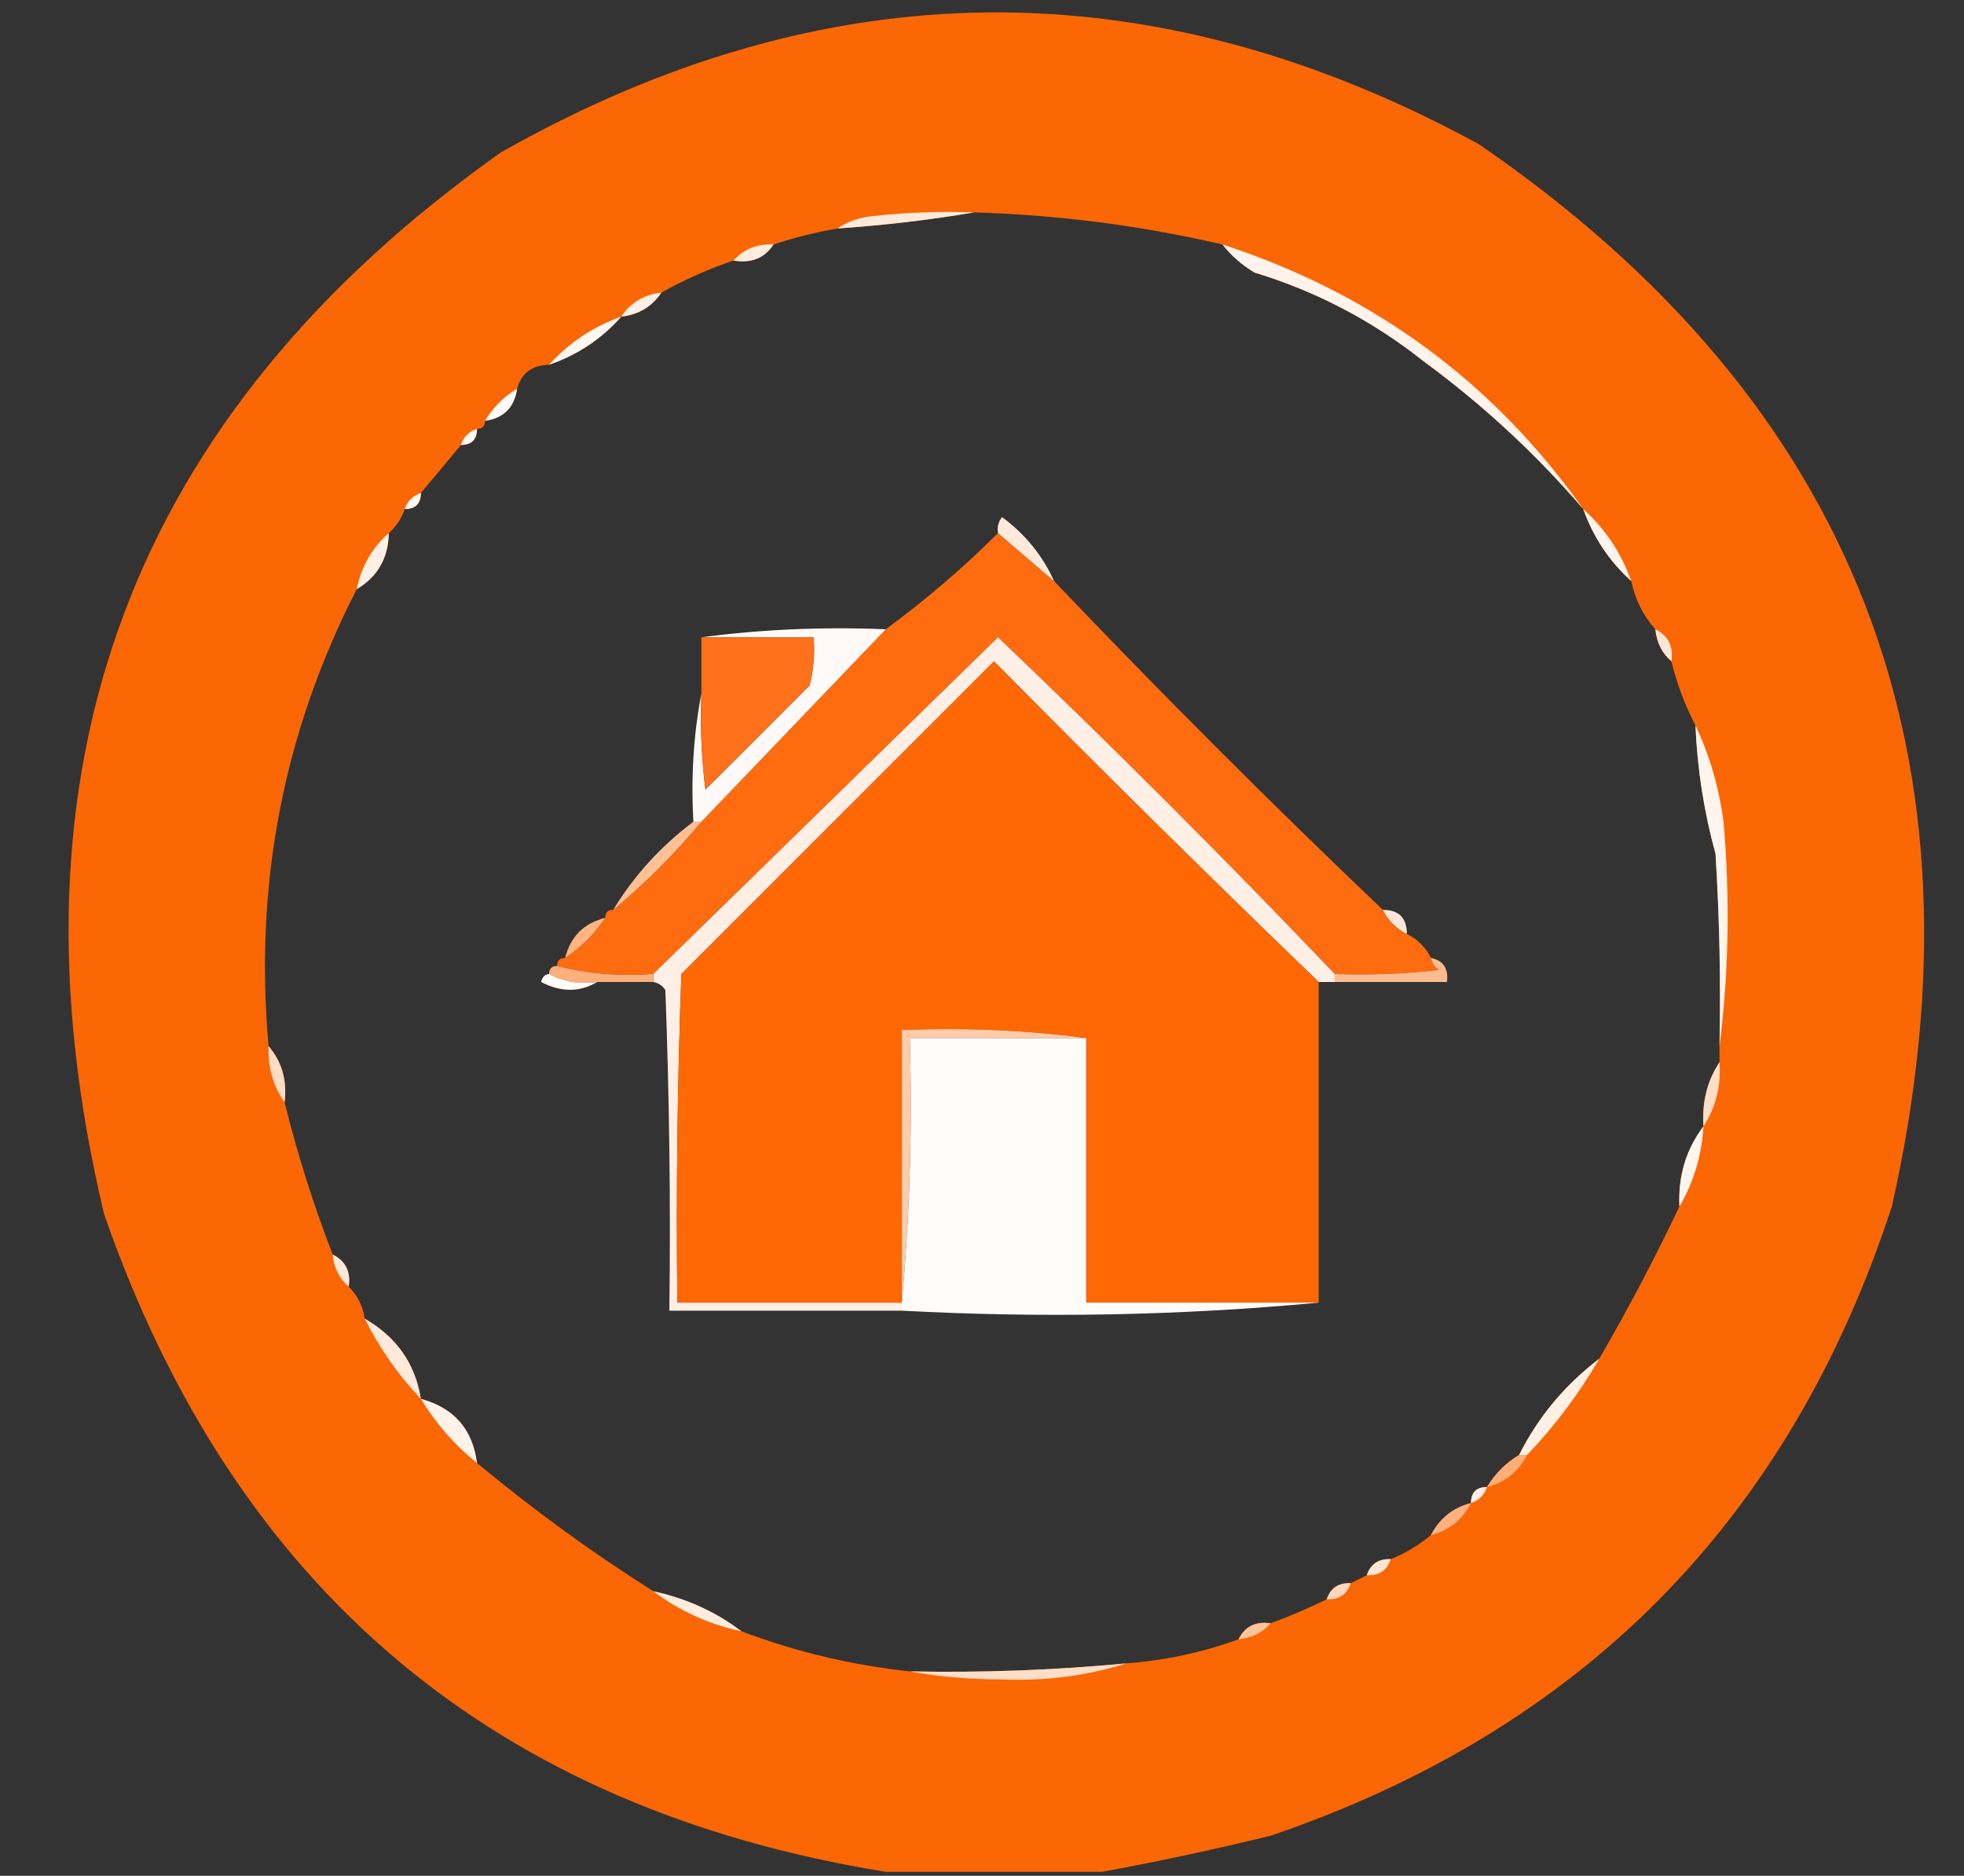 <?xml version="1.0" encoding="UTF-8"?>
<!DOCTYPE svg PUBLIC "-//W3C//DTD SVG 1.1//EN" "http://www.w3.org/Graphics/SVG/1.1/DTD/svg11.dtd">
<svg xmlns="http://www.w3.org/2000/svg" version="1.1" width="245px" height="234px" style="shape-rendering:geometricPrecision; text-rendering:geometricPrecision; image-rendering:optimizeQuality; fill-rule:evenodd; clip-rule:evenodd" xmlns:xlink="http://www.w3.org/1999/xlink">
<rect width="100%" height="100%" fill="#333333" stroke="none"/>
<g><path style="opacity:0.98" fill="#ff6805" d="M 137.5,233.5 C 128.5,233.5 119.5,233.5 110.5,233.5C 61.784,225.63 29.284,198.296 13,151.5C -0.286,95.951 16.214,51.785 62.5,19C 103,-3.932 143.667,-4.266 184.5,18C 231.485,50.25 248.652,94.416 236,150.5C 223.234,189.599 197.401,215.765 158.5,229C 151.41,230.731 144.41,232.231 137.5,233.5 Z M 121.5,26.5 C 131.998,26.802 142.332,28.135 152.5,30.5C 153.574,31.885 154.907,33.051 156.5,34C 164.226,36.362 171.226,40.029 177.5,45C 184.946,50.468 191.612,56.634 197.5,63.5C 198.759,67.025 200.759,70.025 203.5,72.5C 203.992,74.819 204.992,76.819 206.5,78.5C 206.66,80.153 207.326,81.486 208.5,82.5C 209.205,85.354 210.205,88.021 211.5,90.5C 211.728,95.931 212.561,101.264 214,106.5C 214.5,114.493 214.666,122.493 214.5,130.5C 214.5,131.167 214.5,131.833 214.5,132.5C 212.96,134.838 212.294,137.505 212.5,140.5C 210.32,143.381 209.32,146.714 209.5,150.5C 206.454,156.922 203.121,163.255 199.5,169.5C 195.216,172.752 191.882,176.752 189.5,181.5C 187.833,182.5 186.5,183.833 185.5,185.5C 184.167,185.5 183.5,186.167 183.5,187.5C 181.251,188.08 179.585,189.413 178.5,191.5C 176.999,192.752 175.332,193.752 173.5,194.5C 171.973,194.427 170.973,195.094 170.5,196.5C 169.833,196.833 169.167,197.167 168.5,197.5C 166.973,197.427 165.973,198.094 165.5,199.5C 163.145,200.659 160.812,201.659 158.5,202.5C 156.62,202.229 155.287,202.896 154.5,204.5C 150.023,206.129 145.357,207.129 140.5,207.5C 131.528,208.347 122.528,208.68 113.5,208.5C 106.227,207.714 99.227,206.048 92.5,203.5C 89.28,201.06 85.613,199.393 81.5,198.5C 73.847,193.667 66.514,188.334 59.5,182.5C 58.96,178.292 56.627,175.625 52.5,174.5C 51.804,170.119 49.471,166.786 45.5,164.5C 45.267,162.938 44.6,161.605 43.5,160.5C 43.771,158.62 43.104,157.287 41.5,156.5C 39.098,150.293 37.098,143.96 35.5,137.5C 35.829,134.772 35.163,132.438 33.5,130.5C 31.694,110.319 35.36,91.319 44.5,73.5C 47.112,71.948 48.445,69.615 48.5,66.5C 49.401,65.71 50.068,64.71 50.5,63.5C 51.833,63.5 52.5,62.833 52.5,61.5C 54.156,59.54 55.823,57.54 57.5,55.5C 58.833,55.5 59.5,54.833 59.5,53.5C 60.167,53.5 60.5,53.167 60.5,52.5C 62.833,52.167 64.167,50.833 64.5,48.5C 65.035,46.554 66.368,45.554 68.5,45.5C 72.049,44.277 75.049,42.277 77.5,39.5C 79.674,39.25 81.341,38.25 82.5,36.5C 85.43,34.865 88.43,33.532 91.5,32.5C 93.698,32.88 95.365,32.213 96.5,30.5C 99.112,29.63 101.779,28.963 104.5,28.5C 110.339,28.102 116.006,27.435 121.5,26.5 Z"/></g>
<g><path style="opacity:1" fill="#ffe9d9" d="M 121.5,26.5 C 116.006,27.435 110.339,28.102 104.5,28.5C 105.609,27.71 106.942,27.21 108.5,27C 112.821,26.501 117.154,26.334 121.5,26.5 Z"/></g>
<g><path style="opacity:1" fill="#ffecdf" d="M 96.5,30.5 C 95.365,32.213 93.698,32.88 91.5,32.5C 92.78,31.069 94.447,30.402 96.5,30.5 Z"/></g>
<g><path style="opacity:1" fill="#ffefe4" d="M 82.5,36.5 C 81.341,38.25 79.674,39.25 77.5,39.5C 78.659,37.75 80.326,36.75 82.5,36.5 Z"/></g>
<g><path style="opacity:1" fill="#fff7f2" d="M 77.5,39.5 C 75.049,42.277 72.049,44.277 68.5,45.5C 70.975,42.759 73.975,40.759 77.5,39.5 Z"/></g>
<g><path style="opacity:1" fill="#fffbf8" d="M 64.5,48.5 C 64.167,50.833 62.833,52.167 60.5,52.5C 61.5,50.833 62.833,49.5 64.5,48.5 Z"/></g>
<g><path style="opacity:1" fill="#fff3eb" d="M 152.5,30.5 C 171.25,36.61 186.25,47.61 197.5,63.5C 191.612,56.634 184.946,50.468 177.5,45C 171.226,40.029 164.226,36.362 156.5,34C 154.907,33.051 153.574,31.885 152.5,30.5 Z"/></g>
<g><path style="opacity:1" fill="#fffbf9" d="M 59.5,53.5 C 59.5,54.833 58.833,55.5 57.5,55.5C 57.833,54.5 58.5,53.833 59.5,53.5 Z"/></g>
<g><path style="opacity:1" fill="#fff7f2" d="M 52.5,61.5 C 52.5,62.833 51.833,63.5 50.5,63.5C 50.833,62.5 51.5,61.833 52.5,61.5 Z"/></g>
<g><path style="opacity:1" fill="#ff6c0f" d="M 124.5,66.5 C 126.833,68.5 129.167,70.5 131.5,72.5C 144.86,86.527 158.527,100.194 172.5,113.5C 173.167,114.833 174.167,115.833 175.5,116.5C 176.833,117.167 177.833,118.167 178.5,119.5C 178.611,120.117 178.944,120.617 179.5,121C 175.179,121.499 170.846,121.666 166.5,121.5C 152.854,107.188 138.854,93.188 124.5,79.5C 110.146,93.521 95.813,107.521 81.5,121.5C 77.298,121.817 73.298,121.483 69.5,120.5C 69.5,119.833 69.833,119.5 70.5,119.5C 72.5,118.167 74.167,116.5 75.5,114.5C 75.5,113.833 75.833,113.5 76.5,113.5C 80.473,110.194 84.14,106.527 87.5,102.5C 95.167,94.5 102.833,86.5 110.5,78.5C 115.531,74.793 120.198,70.793 124.5,66.5 Z"/></g>
<g><path style="opacity:1" fill="#ffe9db" d="M 131.5,72.5 C 129.167,70.5 126.833,68.5 124.5,66.5C 124.369,65.761 124.536,65.094 125,64.5C 127.892,66.639 130.058,69.306 131.5,72.5 Z"/></g>
<g><path style="opacity:1" fill="#fff0e5" d="M 48.5,66.5 C 48.445,69.615 47.112,71.948 44.5,73.5C 45.079,70.669 46.412,68.336 48.5,66.5 Z"/></g>
<g><path style="opacity:1" fill="#fff4ed" d="M 197.5,63.5 C 200.241,65.975 202.241,68.975 203.5,72.5C 200.759,70.025 198.759,67.025 197.5,63.5 Z"/></g>
<g><path style="opacity:1" fill="#fffaf7" d="M 87.5,79.5 C 94.982,78.508 102.648,78.175 110.5,78.5C 102.833,86.5 95.167,94.5 87.5,102.5C 87.167,102.5 86.833,102.5 86.5,102.5C 86.179,96.974 86.512,91.641 87.5,86.5C 87.335,90.514 87.501,94.514 88,98.5C 92.333,94.167 96.667,89.833 101,85.5C 101.495,83.527 101.662,81.527 101.5,79.5C 96.833,79.5 92.167,79.5 87.5,79.5 Z"/></g>
<g><path style="opacity:1" fill="#ff711a" d="M 87.5,79.5 C 92.167,79.5 96.833,79.5 101.5,79.5C 101.662,81.527 101.495,83.527 101,85.5C 96.667,89.833 92.333,94.167 88,98.5C 87.501,94.514 87.335,90.514 87.5,86.5C 87.5,84.167 87.5,81.833 87.5,79.5 Z"/></g>
<g><path style="opacity:1" fill="#ffefe4" d="M 166.5,121.5 C 166.5,121.833 166.5,122.167 166.5,122.5C 165.833,122.5 165.167,122.5 164.5,122.5C 150.895,109.396 137.395,96.062 124,82.5C 111,95.5 98,108.5 85,121.5C 84.5,135.163 84.333,148.829 84.5,162.5C 93.833,162.5 103.167,162.5 112.5,162.5C 112.5,162.833 112.5,163.167 112.5,163.5C 102.833,163.5 93.167,163.5 83.5,163.5C 83.667,150.163 83.5,136.829 83,123.5C 82.617,122.944 82.117,122.611 81.5,122.5C 81.5,122.167 81.5,121.833 81.5,121.5C 95.813,107.521 110.146,93.521 124.5,79.5C 138.854,93.188 152.854,107.188 166.5,121.5 Z"/></g>
<g><path style="opacity:1" fill="#ffe5d3" d="M 206.5,78.5 C 208.104,79.287 208.771,80.62 208.5,82.5C 207.326,81.486 206.66,80.153 206.5,78.5 Z"/></g>
<g><path style="opacity:1" fill="#ff6803" d="M 164.5,122.5 C 164.5,135.833 164.5,149.167 164.5,162.5C 154.833,162.5 145.167,162.5 135.5,162.5C 135.5,151.5 135.5,140.5 135.5,129.5C 128.018,128.508 120.352,128.175 112.5,128.5C 112.5,139.833 112.5,151.167 112.5,162.5C 103.167,162.5 93.833,162.5 84.5,162.5C 84.333,148.829 84.5,135.163 85,121.5C 98,108.5 111,95.5 124,82.5C 137.395,96.062 150.895,109.396 164.5,122.5 Z"/></g>
<g><path style="opacity:1" fill="#fff5ee" d="M 211.5,90.5 C 213.264,94.205 214.431,98.205 215,102.5C 215.824,112.009 215.658,121.343 214.5,130.5C 214.666,122.493 214.5,114.493 214,106.5C 212.561,101.264 211.728,95.931 211.5,90.5 Z"/></g>
<g><path style="opacity:1" fill="#ffc096" d="M 86.5,102.5 C 86.833,102.5 87.167,102.5 87.5,102.5C 84.14,106.527 80.473,110.194 76.5,113.5C 79.072,109.255 82.406,105.589 86.5,102.5 Z"/></g>
<g><path style="opacity:1" fill="#ffe8d9" d="M 172.5,113.5 C 174.5,113.5 175.5,114.5 175.5,116.5C 174.167,115.833 173.167,114.833 172.5,113.5 Z"/></g>
<g><path style="opacity:1" fill="#ffb482" d="M 75.5,114.5 C 74.167,116.5 72.5,118.167 70.5,119.5C 71.167,116.833 72.833,115.167 75.5,114.5 Z"/></g>
<g><path style="opacity:1" fill="#ffaf7b" d="M 69.5,120.5 C 73.298,121.483 77.298,121.817 81.5,121.5C 81.5,121.833 81.5,122.167 81.5,122.5C 79.167,122.5 76.833,122.5 74.5,122.5C 72.265,122.795 70.265,122.461 68.5,121.5C 68.5,120.833 68.833,120.5 69.5,120.5 Z"/></g>
<g><path style="opacity:1" fill="#ffbb8f" d="M 178.5,119.5 C 180.048,119.821 180.715,120.821 180.5,122.5C 175.833,122.5 171.167,122.5 166.5,122.5C 166.5,122.167 166.5,121.833 166.5,121.5C 170.846,121.666 175.179,121.499 179.5,121C 178.944,120.617 178.611,120.117 178.5,119.5 Z"/></g>
<g><path style="opacity:1" fill="#fffbf8" d="M 68.5,121.5 C 70.265,122.461 72.265,122.795 74.5,122.5C 72.307,123.797 69.973,123.797 67.5,122.5C 67.624,121.893 67.957,121.56 68.5,121.5 Z"/></g>
<g><path style="opacity:1" fill="#ffcba9" d="M 135.5,129.5 C 128.167,129.5 120.833,129.5 113.5,129.5C 113.828,140.679 113.495,151.679 112.5,162.5C 112.5,151.167 112.5,139.833 112.5,128.5C 120.352,128.175 128.018,128.508 135.5,129.5 Z"/></g>
<g><path style="opacity:1" fill="#fffcfa" d="M 135.5,129.5 C 135.5,140.5 135.5,151.5 135.5,162.5C 145.167,162.5 154.833,162.5 164.5,162.5C 147.332,164.109 129.998,164.442 112.5,163.5C 112.5,163.167 112.5,162.833 112.5,162.5C 113.495,151.679 113.828,140.679 113.5,129.5C 120.833,129.5 128.167,129.5 135.5,129.5 Z"/></g>
<g><path style="opacity:1" fill="#ffdcc5" d="M 33.5,130.5 C 35.163,132.438 35.829,134.772 35.5,137.5C 34.076,135.485 33.41,133.152 33.5,130.5 Z"/></g>
<g><path style="opacity:1" fill="#ffdec8" d="M 214.5,132.5 C 214.706,135.495 214.04,138.162 212.5,140.5C 212.294,137.505 212.96,134.838 214.5,132.5 Z"/></g>
<g><path style="opacity:1" fill="#fff5ef" d="M 212.5,140.5 C 212.277,144.162 211.277,147.495 209.5,150.5C 209.32,146.714 210.32,143.381 212.5,140.5 Z"/></g>
<g><path style="opacity:1" fill="#ffe9d9" d="M 41.5,156.5 C 43.104,157.287 43.771,158.62 43.5,160.5C 42.326,159.486 41.66,158.153 41.5,156.5 Z"/></g>
<g><path style="opacity:1" fill="#ffe9da" d="M 45.5,164.5 C 49.471,166.786 51.804,170.119 52.5,174.5C 49.677,171.525 47.344,168.192 45.5,164.5 Z"/></g>
<g><path style="opacity:1" fill="#fff0e6" d="M 199.5,169.5 C 196.996,173.828 193.996,177.828 190.5,181.5C 190.167,181.5 189.833,181.5 189.5,181.5C 191.882,176.752 195.216,172.752 199.5,169.5 Z"/></g>
<g><path style="opacity:1" fill="#fff2e9" d="M 52.5,174.5 C 56.627,175.625 58.96,178.292 59.5,182.5C 56.705,180.249 54.372,177.582 52.5,174.5 Z"/></g>
<g><path style="opacity:1" fill="#ffae77" d="M 189.5,181.5 C 189.833,181.5 190.167,181.5 190.5,181.5C 189.415,183.587 187.749,184.92 185.5,185.5C 186.5,183.833 187.833,182.5 189.5,181.5 Z"/></g>
<g><path style="opacity:1" fill="#ffefe5" d="M 185.5,185.5 C 185.167,186.5 184.5,187.167 183.5,187.5C 183.5,186.167 184.167,185.5 185.5,185.5 Z"/></g>
<g><path style="opacity:1" fill="#ffb27f" d="M 183.5,187.5 C 182.415,189.587 180.749,190.92 178.5,191.5C 179.585,189.413 181.251,188.08 183.5,187.5 Z"/></g>
<g><path style="opacity:1" fill="#ffe6d4" d="M 173.5,194.5 C 173.027,195.906 172.027,196.573 170.5,196.5C 170.973,195.094 171.973,194.427 173.5,194.5 Z"/></g>
<g><path style="opacity:1" fill="#ffd7bd" d="M 168.5,197.5 C 168.027,198.906 167.027,199.573 165.5,199.5C 165.973,198.094 166.973,197.427 168.5,197.5 Z"/></g>
<g><path style="opacity:1" fill="#ffecdf" d="M 81.5,198.5 C 85.613,199.393 89.28,201.06 92.5,203.5C 88.407,202.618 84.74,200.951 81.5,198.5 Z"/></g>
<g><path style="opacity:1" fill="#ffc39a" d="M 158.5,202.5 C 157.486,203.674 156.153,204.34 154.5,204.5C 155.287,202.896 156.62,202.229 158.5,202.5 Z"/></g>
<g><path style="opacity:1" fill="#ffdec7" d="M 140.5,207.5 C 135.599,209.052 130.432,209.719 125,209.5C 120.985,209.499 117.151,209.165 113.5,208.5C 122.528,208.68 131.528,208.347 140.5,207.5 Z"/></g>
</svg>
